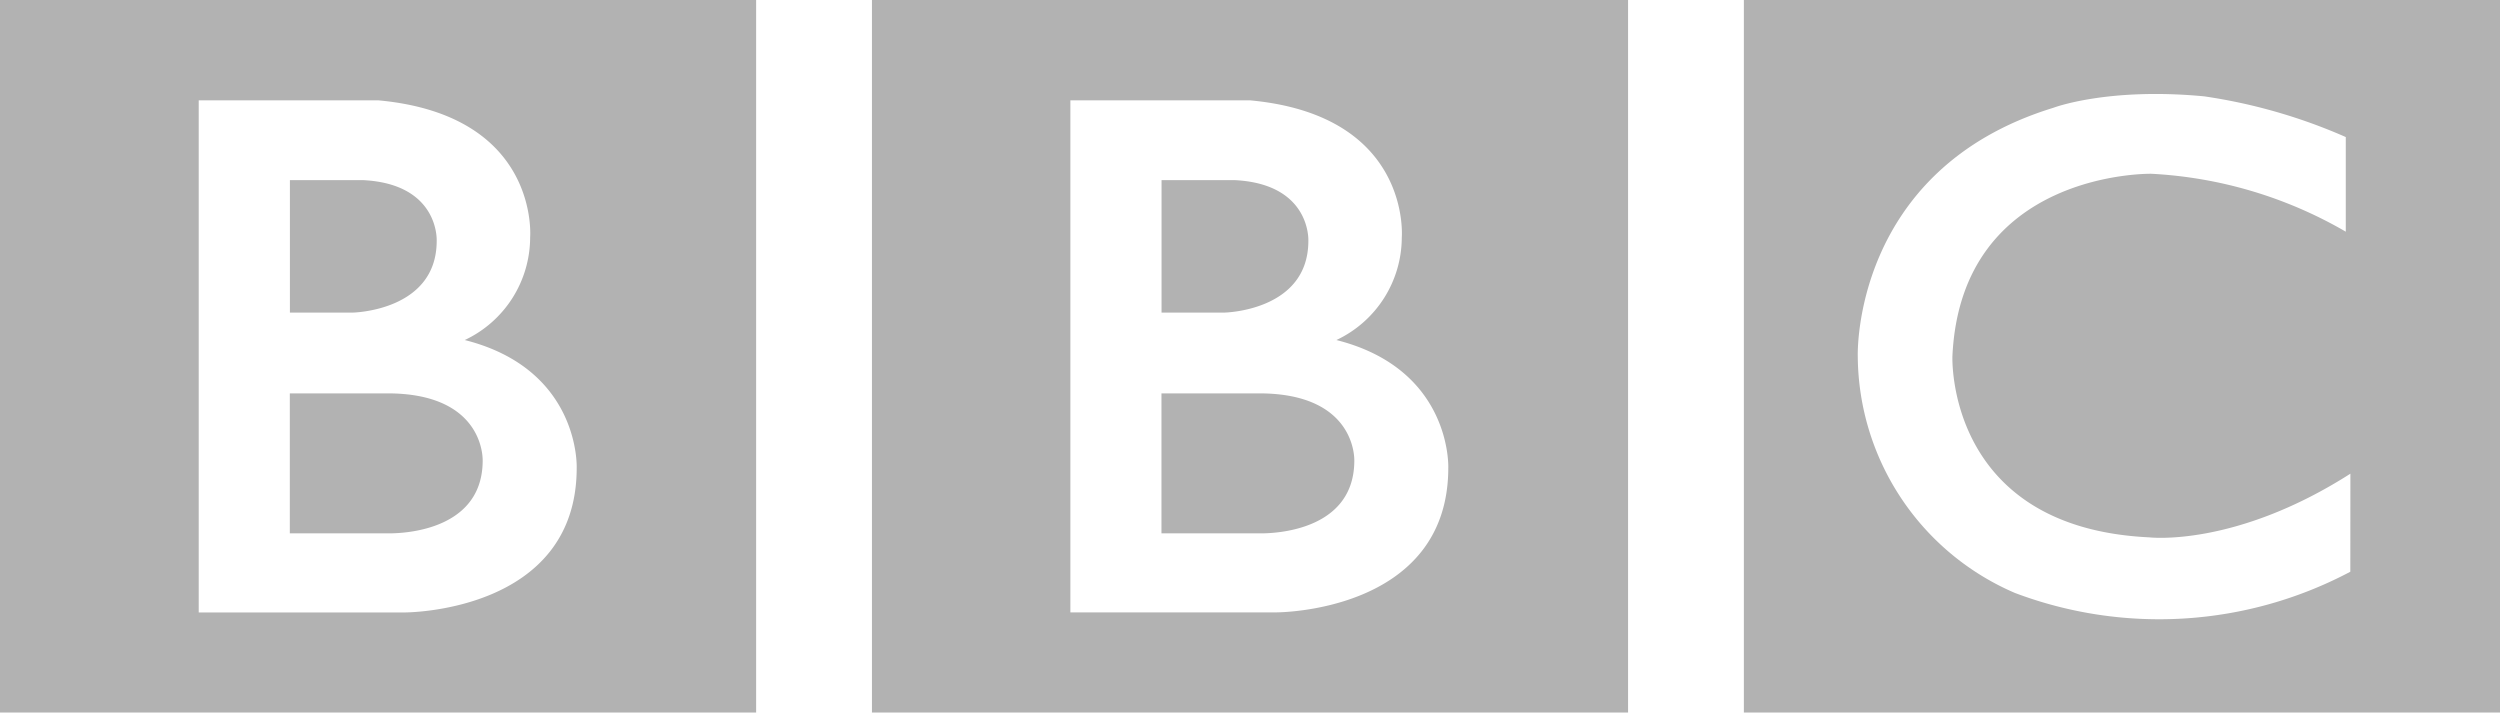 <svg xmlns="http://www.w3.org/2000/svg" width="140" height="39.902" viewBox="0 0 140 39.902"><defs><style>.a{fill:#b2b2b2;}</style></defs><g transform="translate(-14.705 -11.112)"><path class="a" d="M165.853,24.6s.16-3.179-4.111-3.4h-4.11v7.418h3.5S165.853,28.549,165.853,24.6Zm-2.826,8.542h-5.4v7.836h5.4s5.4.257,5.4-4.078C168.422,36.9,168.583,33.109,163.027,33.141ZM141.414,11.112v39.9h42.343v-39.9Zm32.275,26.2c0,8.125-9.634,8.093-9.634,8.093H152.526V16.731h10.059c9.064.835,8.5,7.675,8.5,7.675a6.369,6.369,0,0,1-3.661,5.748C173.914,31.793,173.689,37.316,173.689,37.316Z" transform="translate(-77.88)"/><path class="a" d="M36.335,33.141h-5.4v7.836h5.4s5.4.257,5.4-4.078C41.73,36.9,41.89,33.109,36.335,33.141ZM39.16,24.6s.161-3.179-4.11-3.4H30.94v7.418h3.5S39.16,28.549,39.16,24.6ZM14.7,11.112v39.9H57.048v-39.9ZM47,37.316c0,8.125-9.634,8.093-9.634,8.093H25.833V16.731H35.893c9.064.835,8.5,7.675,8.5,7.675a6.37,6.37,0,0,1-3.661,5.748C47.221,31.793,47,37.316,47,37.316Z"/><path class="a" d="M268.122,11.112v39.9h42.343v-39.9Zm33.961,32.017A22.865,22.865,0,0,1,283.3,44.317a14.525,14.525,0,0,1-8.8-13.255s-.353-10.445,10.951-13.913c0,0,3.019-1.156,8.446-.642a30.7,30.7,0,0,1,7.932,2.28v5.3a24.163,24.163,0,0,0-10.886-3.244s-10.661-.208-11.143,10.221c0,0-.385,9.593,11.015,10.139,0,0,4.785.578,11.272-3.565Z" transform="translate(-155.76)"/></g></svg>